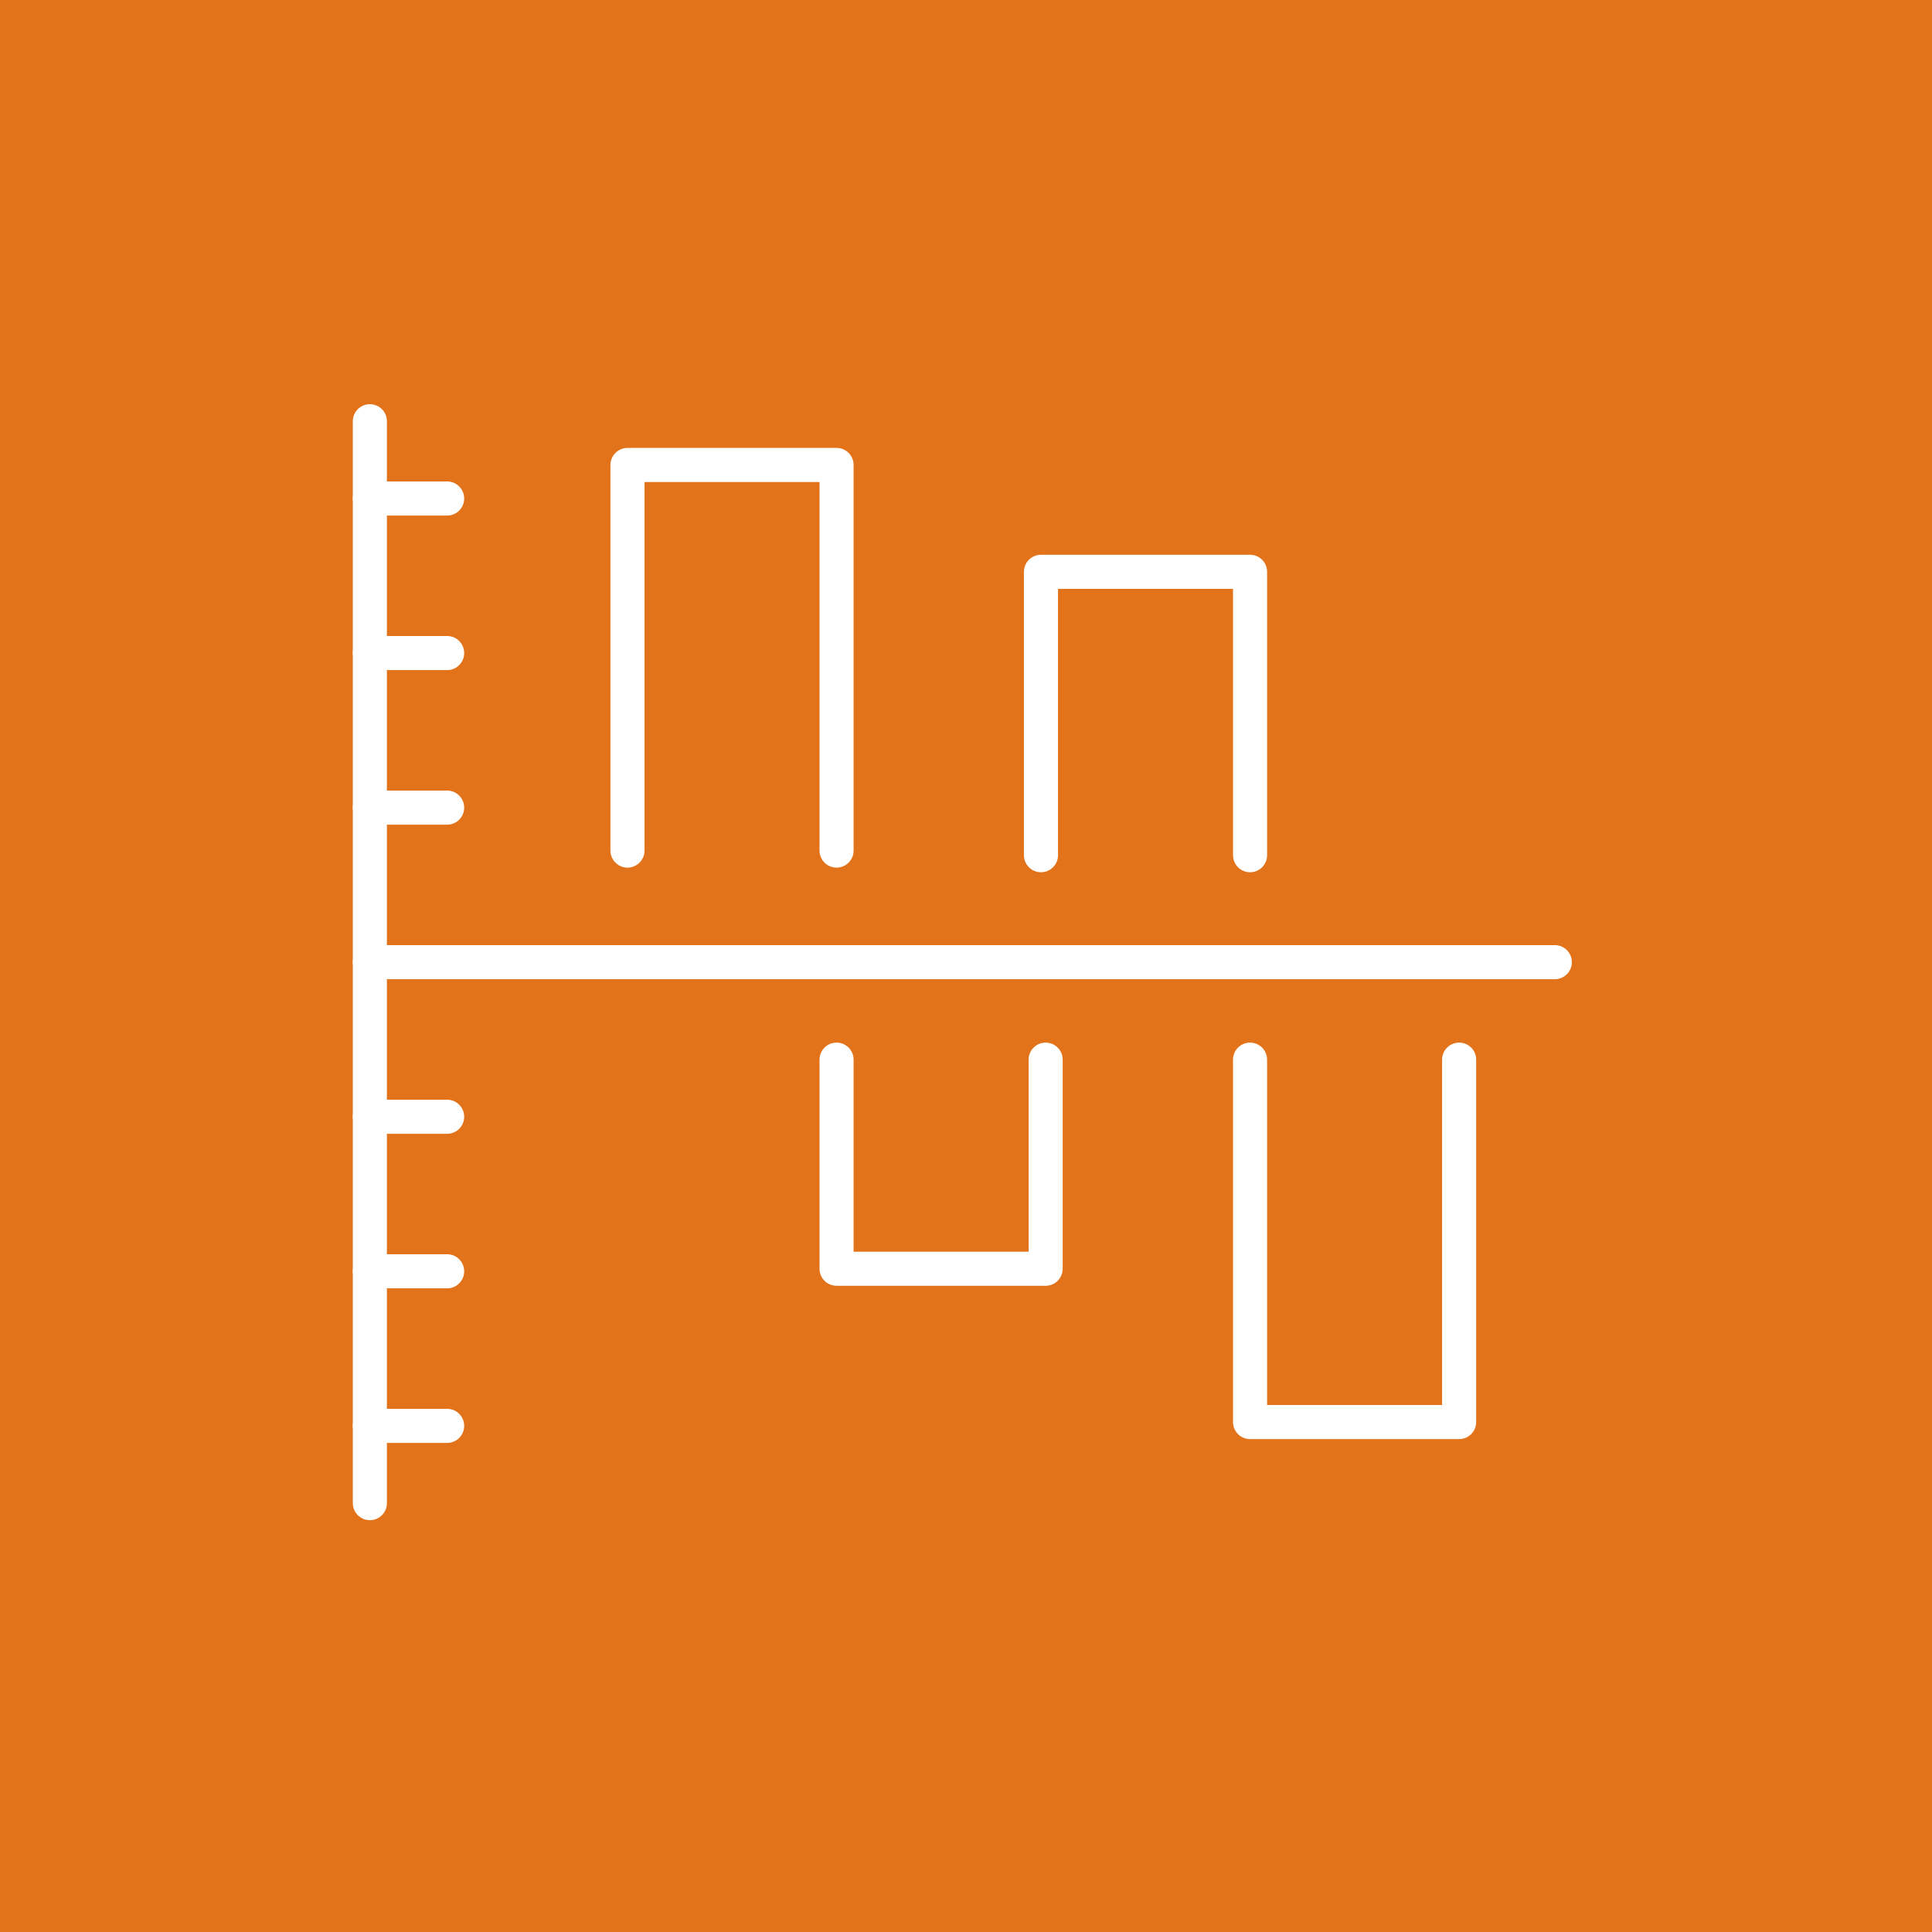 <svg id="Group_8074" data-name="Group 8074" xmlns="http://www.w3.org/2000/svg" xmlns:xlink="http://www.w3.org/1999/xlink" width="56.681" height="56.681" viewBox="0 0 56.681 56.681">
  <defs>
    <clipPath id="clip-path">
      <rect id="Rectangle_297" data-name="Rectangle 297" width="36.276" height="33.253" fill="none" stroke="#fff" stroke-width="1"/>
    </clipPath>
  </defs>
  <g id="Group_7641" data-name="Group 7641" transform="translate(0 0)">
    <g id="Group_101" data-name="Group 101">
      <g>
      <g>
        <rect id="Rectangle_63" data-name="Rectangle 63" width="56.681" height="56.681" fill="#e3731a"/>
      </g>
      </g>
    </g>
    <g id="Group_542" data-name="Group 542" transform="translate(10.095 11.602)">
      <g id="Group_539" data-name="Group 539">
        <g id="Group_538" data-name="Group 538" clip-path="url(#clip-path)">
          <line id="Line_229" data-name="Line 229" y2="31.741" transform="translate(0.756 0.756)" fill="none" stroke="#fff" stroke-linecap="round" stroke-linejoin="round" stroke-width="1"/>
          <line id="Line_230" data-name="Line 230" x2="34.764" transform="translate(0.756 16.626)" fill="none" stroke="#fff" stroke-linecap="round" stroke-linejoin="round" stroke-width="1"/>
        </g>
      </g>
      <path id="Path_590" data-name="Path 590" d="M112.134,145v6.134H106V145" transform="translate(-91.552 -125.514)" fill="none" stroke="#fff" stroke-linecap="round" stroke-linejoin="round" stroke-width="1"/>
      <g id="Group_541" data-name="Group 541">
        <g id="Group_540" data-name="Group 540" clip-path="url(#clip-path)">
          <path id="Path_591" data-name="Path 591" d="M201.134,145v10.632H195V145" transform="translate(-168.421 -125.514)" fill="none" stroke="#fff" stroke-linecap="round" stroke-linejoin="round" stroke-width="1"/>
          <line id="Line_231" data-name="Line 231" x2="2.267" transform="translate(0.756 30.23)" fill="none" stroke="#fff" stroke-linecap="round" stroke-linejoin="round" stroke-width="1"/>
          <line id="Line_232" data-name="Line 232" x2="2.267" transform="translate(0.756 25.695)" fill="none" stroke="#fff" stroke-linecap="round" stroke-linejoin="round" stroke-width="1"/>
          <line id="Line_233" data-name="Line 233" x2="2.267" transform="translate(0.756 21.161)" fill="none" stroke="#fff" stroke-linecap="round" stroke-linejoin="round" stroke-width="1"/>
          <line id="Line_234" data-name="Line 234" x2="2.267" transform="translate(0.756 12.092)" fill="none" stroke="#fff" stroke-linecap="round" stroke-linejoin="round" stroke-width="1"/>
          <line id="Line_235" data-name="Line 235" x2="2.267" transform="translate(0.756 7.557)" fill="none" stroke="#fff" stroke-linecap="round" stroke-linejoin="round" stroke-width="1"/>
          <line id="Line_236" data-name="Line 236" x2="2.267" transform="translate(0.756 3.023)" fill="none" stroke="#fff" stroke-linecap="round" stroke-linejoin="round" stroke-width="1"/>
          <path id="Path_592" data-name="Path 592" d="M61,28.313V17h6.134V28.313" transform="translate(-52.686 -14.961)" fill="none" stroke="#fff" stroke-linecap="round" stroke-linejoin="round" stroke-width="1"/>
        </g>
      </g>
      <path id="Path_593" data-name="Path 593" d="M150,48.314V40h6.134v8.314" transform="translate(-129.555 -34.826)" fill="none" stroke="#fff" stroke-linecap="round" stroke-linejoin="round" stroke-width="1"/>
    </g>
  </g>
</svg>
